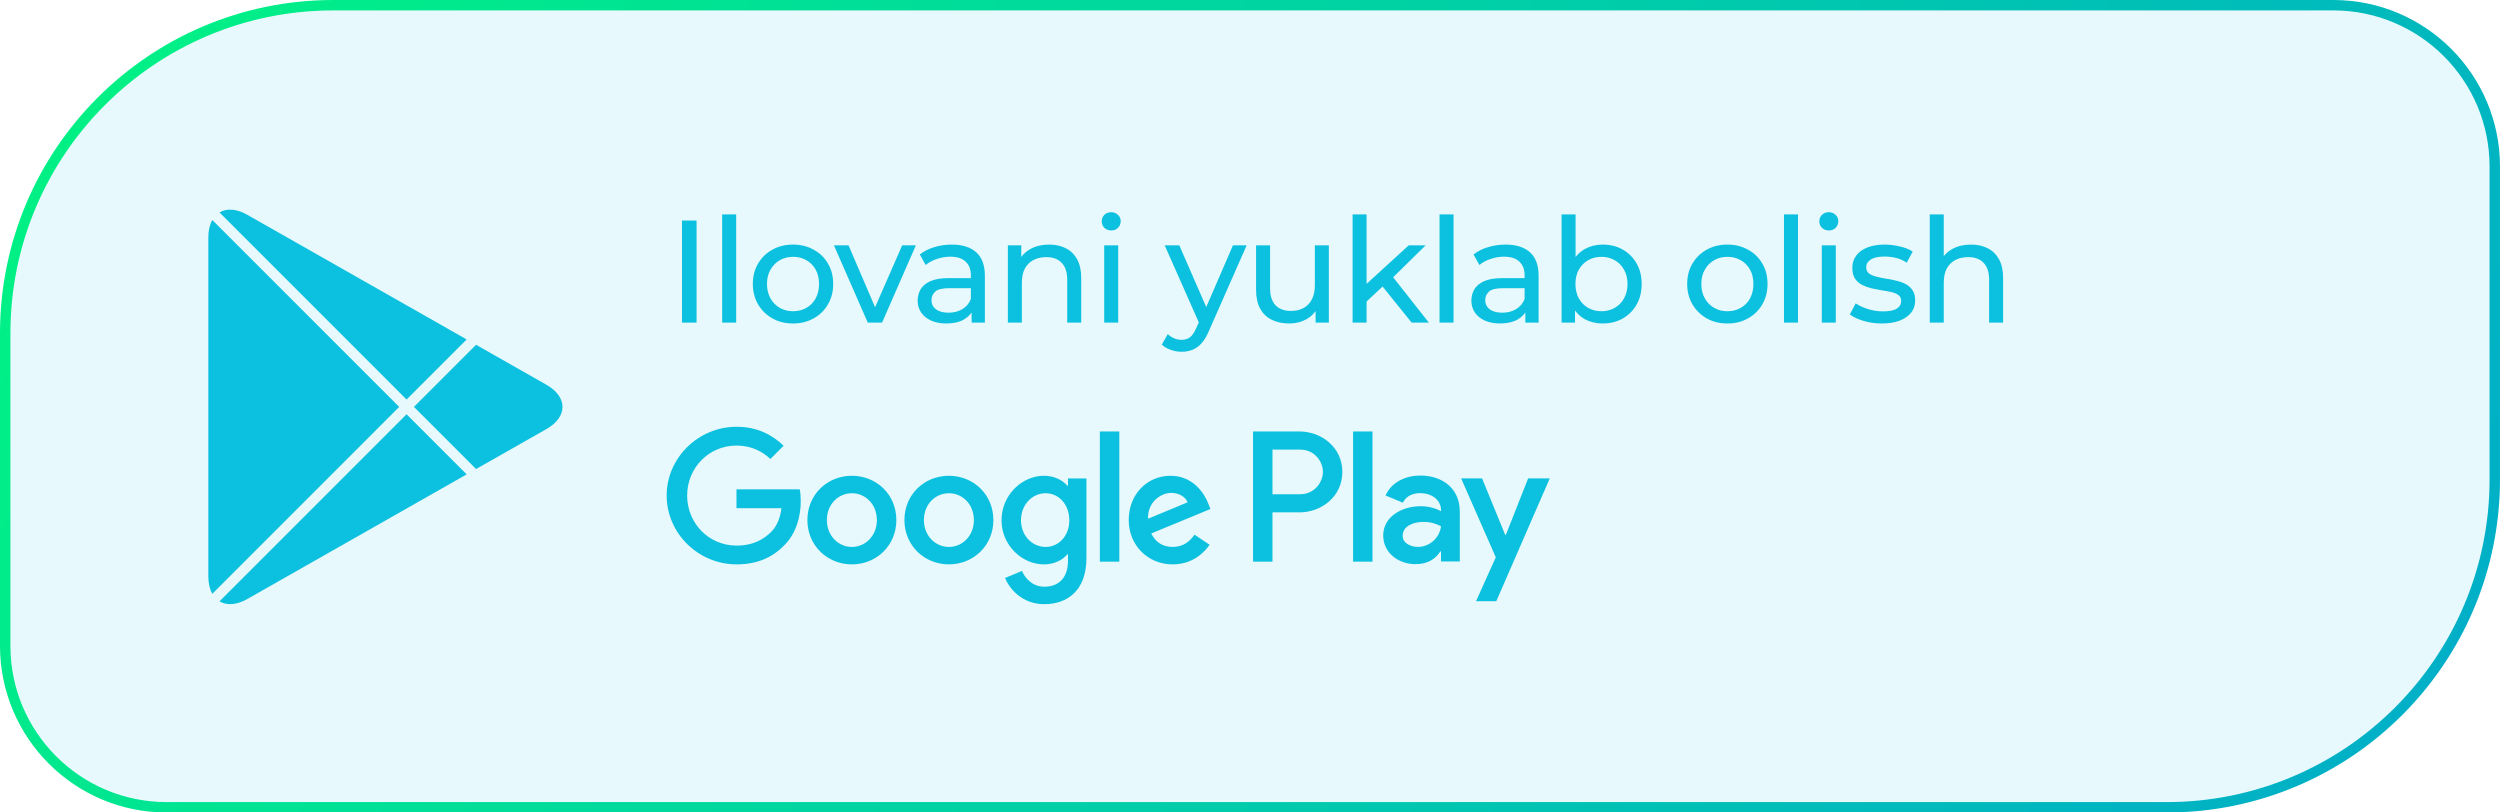 <svg width="240" height="78" viewBox="0 0 240 78" fill="none" xmlns="http://www.w3.org/2000/svg">
<path d="M32 0.5H224C232.56 0.5 239.5 7.44 239.5 16V46C239.5 63.397 225.397 77.5 208 77.5H16C7.44 77.5 0.5 70.56 0.5 62V32C0.5 14.603 14.603 0.5 32 0.5Z" fill="#0CC0DF" fill-opacity="0.1"/>
<path d="M32 0.5H224C232.56 0.5 239.5 7.44 239.5 16V46C239.5 63.397 225.397 77.5 208 77.5H16C7.44 77.5 0.5 70.56 0.5 62V32C0.5 14.603 14.603 0.5 32 0.5Z" stroke="url(#paint0_linear_1_659)"/>
<path d="M44.801 45.538L23.741 57.506C22.698 58.097 21.753 58.138 21.073 57.728L39.031 39.769L44.801 45.538ZM38.324 39.062L20.383 57.005C20.139 56.576 20 56.019 20 55.346V22.779C20 22.107 20.138 21.548 20.382 21.119L38.324 39.062ZM52.457 36.938C54.514 38.107 54.514 40.02 52.457 41.19L45.703 45.026L39.738 39.062L45.7 33.098L52.457 36.938ZM21.072 20.395C21.752 19.986 22.698 20.029 23.741 20.621L44.799 32.586L39.031 38.355L21.072 20.395Z" fill="#0CC0DF"/>
<path d="M65.47 30.97V21.17H66.87V30.97H65.47ZM69.328 30.97V20.582H70.672V30.97H69.328ZM76.136 31.054C75.389 31.054 74.727 30.891 74.148 30.564C73.57 30.237 73.112 29.789 72.776 29.22C72.44 28.641 72.272 27.988 72.272 27.26C72.272 26.523 72.44 25.869 72.776 25.3C73.112 24.731 73.57 24.287 74.148 23.97C74.727 23.643 75.389 23.48 76.136 23.48C76.874 23.48 77.531 23.643 78.11 23.97C78.698 24.287 79.156 24.731 79.482 25.3C79.818 25.86 79.986 26.513 79.986 27.26C79.986 27.997 79.818 28.651 79.482 29.22C79.156 29.789 78.698 30.237 78.11 30.564C77.531 30.891 76.874 31.054 76.136 31.054ZM76.136 29.878C76.612 29.878 77.037 29.771 77.41 29.556C77.793 29.341 78.091 29.038 78.306 28.646C78.521 28.245 78.628 27.783 78.628 27.26C78.628 26.728 78.521 26.271 78.306 25.888C78.091 25.496 77.793 25.193 77.41 24.978C77.037 24.763 76.612 24.656 76.136 24.656C75.66 24.656 75.236 24.763 74.862 24.978C74.489 25.193 74.19 25.496 73.966 25.888C73.742 26.271 73.63 26.728 73.63 27.26C73.63 27.783 73.742 28.245 73.966 28.646C74.19 29.038 74.489 29.341 74.862 29.556C75.236 29.771 75.66 29.878 76.136 29.878ZM83.306 30.97L80.058 23.55H81.458L84.342 30.27H83.67L86.61 23.55H87.926L84.678 30.97H83.306ZM93.274 30.97V29.402L93.204 29.108V26.434C93.204 25.865 93.036 25.426 92.7 25.118C92.373 24.801 91.878 24.642 91.216 24.642C90.777 24.642 90.348 24.717 89.928 24.866C89.508 25.006 89.153 25.197 88.864 25.44L88.304 24.432C88.686 24.124 89.144 23.891 89.676 23.732C90.217 23.564 90.782 23.48 91.37 23.48C92.387 23.48 93.171 23.727 93.722 24.222C94.272 24.717 94.548 25.473 94.548 26.49V30.97H93.274ZM90.838 31.054C90.287 31.054 89.802 30.961 89.382 30.774C88.971 30.587 88.654 30.331 88.43 30.004C88.206 29.668 88.094 29.29 88.094 28.87C88.094 28.469 88.187 28.105 88.374 27.778C88.57 27.451 88.882 27.19 89.312 26.994C89.75 26.798 90.338 26.7 91.076 26.7H93.428V27.666H91.132C90.46 27.666 90.007 27.778 89.774 28.002C89.54 28.226 89.424 28.497 89.424 28.814C89.424 29.178 89.568 29.472 89.858 29.696C90.147 29.911 90.548 30.018 91.062 30.018C91.566 30.018 92.004 29.906 92.378 29.682C92.76 29.458 93.036 29.131 93.204 28.702L93.47 29.626C93.292 30.065 92.98 30.415 92.532 30.676C92.084 30.928 91.519 31.054 90.838 31.054ZM100.717 23.48C101.324 23.48 101.856 23.597 102.313 23.83C102.78 24.063 103.144 24.418 103.405 24.894C103.666 25.37 103.797 25.972 103.797 26.7V30.97H102.453V26.854C102.453 26.135 102.276 25.594 101.921 25.23C101.576 24.866 101.086 24.684 100.451 24.684C99.975 24.684 99.559 24.777 99.205 24.964C98.85 25.151 98.575 25.426 98.379 25.79C98.192 26.154 98.099 26.607 98.099 27.148V30.97H96.755V23.55H98.043V25.552L97.833 25.02C98.076 24.535 98.449 24.157 98.953 23.886C99.457 23.615 100.045 23.48 100.717 23.48ZM106.004 30.97V23.55H107.348V30.97H106.004ZM106.676 22.122C106.415 22.122 106.195 22.038 106.018 21.87C105.85 21.702 105.766 21.497 105.766 21.254C105.766 21.002 105.85 20.792 106.018 20.624C106.195 20.456 106.415 20.372 106.676 20.372C106.937 20.372 107.152 20.456 107.32 20.624C107.497 20.783 107.586 20.983 107.586 21.226C107.586 21.478 107.502 21.693 107.334 21.87C107.166 22.038 106.947 22.122 106.676 22.122ZM113.436 33.77C113.081 33.77 112.736 33.709 112.4 33.588C112.064 33.476 111.775 33.308 111.532 33.084L112.106 32.076C112.293 32.253 112.498 32.389 112.722 32.482C112.946 32.575 113.184 32.622 113.436 32.622C113.763 32.622 114.033 32.538 114.248 32.37C114.463 32.202 114.663 31.903 114.85 31.474L115.312 30.452L115.452 30.284L118.364 23.55H119.68L116.082 31.712C115.867 32.235 115.625 32.645 115.354 32.944C115.093 33.243 114.803 33.453 114.486 33.574C114.169 33.705 113.819 33.77 113.436 33.77ZM115.2 31.208L111.812 23.55H113.212L116.096 30.158L115.2 31.208ZM123.776 31.054C123.142 31.054 122.582 30.937 122.096 30.704C121.62 30.471 121.247 30.116 120.976 29.64C120.715 29.155 120.584 28.548 120.584 27.82V23.55H121.928V27.666C121.928 28.394 122.101 28.94 122.446 29.304C122.801 29.668 123.296 29.85 123.93 29.85C124.397 29.85 124.803 29.757 125.148 29.57C125.494 29.374 125.76 29.094 125.946 28.73C126.133 28.357 126.226 27.909 126.226 27.386V23.55H127.57V30.97H126.296V28.968L126.506 29.5C126.264 29.995 125.9 30.377 125.414 30.648C124.929 30.919 124.383 31.054 123.776 31.054ZM130.941 29.178L130.969 27.456L135.239 23.55H136.863L133.587 26.77L132.859 27.386L130.941 29.178ZM129.849 30.97V20.582H131.193V30.97H129.849ZM135.519 30.97L132.607 27.358L133.475 26.28L137.171 30.97H135.519ZM138.196 30.97V20.582H139.54V30.97H138.196ZM146.432 30.97V29.402L146.362 29.108V26.434C146.362 25.865 146.194 25.426 145.858 25.118C145.531 24.801 145.037 24.642 144.374 24.642C143.935 24.642 143.506 24.717 143.086 24.866C142.666 25.006 142.311 25.197 142.022 25.44L141.462 24.432C141.845 24.124 142.302 23.891 142.834 23.732C143.375 23.564 143.94 23.48 144.528 23.48C145.545 23.48 146.329 23.727 146.88 24.222C147.431 24.717 147.706 25.473 147.706 26.49V30.97H146.432ZM143.996 31.054C143.445 31.054 142.96 30.961 142.54 30.774C142.129 30.587 141.812 30.331 141.588 30.004C141.364 29.668 141.252 29.29 141.252 28.87C141.252 28.469 141.345 28.105 141.532 27.778C141.728 27.451 142.041 27.19 142.47 26.994C142.909 26.798 143.497 26.7 144.234 26.7H146.586V27.666H144.29C143.618 27.666 143.165 27.778 142.932 28.002C142.699 28.226 142.582 28.497 142.582 28.814C142.582 29.178 142.727 29.472 143.016 29.696C143.305 29.911 143.707 30.018 144.22 30.018C144.724 30.018 145.163 29.906 145.536 29.682C145.919 29.458 146.194 29.131 146.362 28.702L146.628 29.626C146.451 30.065 146.138 30.415 145.69 30.676C145.242 30.928 144.677 31.054 143.996 31.054ZM153.847 31.054C153.213 31.054 152.639 30.914 152.125 30.634C151.621 30.345 151.22 29.92 150.921 29.36C150.632 28.8 150.487 28.1 150.487 27.26C150.487 26.42 150.637 25.72 150.935 25.16C151.243 24.6 151.649 24.18 152.153 23.9C152.667 23.62 153.231 23.48 153.847 23.48C154.575 23.48 155.219 23.639 155.779 23.956C156.339 24.273 156.783 24.717 157.109 25.286C157.436 25.846 157.599 26.504 157.599 27.26C157.599 28.016 157.436 28.679 157.109 29.248C156.783 29.817 156.339 30.261 155.779 30.578C155.219 30.895 154.575 31.054 153.847 31.054ZM149.913 30.97V20.582H151.257V25.524L151.117 27.246L151.201 28.968V30.97H149.913ZM153.735 29.878C154.211 29.878 154.636 29.771 155.009 29.556C155.392 29.341 155.691 29.038 155.905 28.646C156.129 28.245 156.241 27.783 156.241 27.26C156.241 26.728 156.129 26.271 155.905 25.888C155.691 25.496 155.392 25.193 155.009 24.978C154.636 24.763 154.211 24.656 153.735 24.656C153.269 24.656 152.844 24.763 152.461 24.978C152.088 25.193 151.789 25.496 151.565 25.888C151.351 26.271 151.243 26.728 151.243 27.26C151.243 27.783 151.351 28.245 151.565 28.646C151.789 29.038 152.088 29.341 152.461 29.556C152.844 29.771 153.269 29.878 153.735 29.878ZM165.834 31.054C165.087 31.054 164.425 30.891 163.846 30.564C163.267 30.237 162.81 29.789 162.474 29.22C162.138 28.641 161.97 27.988 161.97 27.26C161.97 26.523 162.138 25.869 162.474 25.3C162.81 24.731 163.267 24.287 163.846 23.97C164.425 23.643 165.087 23.48 165.834 23.48C166.571 23.48 167.229 23.643 167.808 23.97C168.396 24.287 168.853 24.731 169.18 25.3C169.516 25.86 169.684 26.513 169.684 27.26C169.684 27.997 169.516 28.651 169.18 29.22C168.853 29.789 168.396 30.237 167.808 30.564C167.229 30.891 166.571 31.054 165.834 31.054ZM165.834 29.878C166.31 29.878 166.735 29.771 167.108 29.556C167.491 29.341 167.789 29.038 168.004 28.646C168.219 28.245 168.326 27.783 168.326 27.26C168.326 26.728 168.219 26.271 168.004 25.888C167.789 25.496 167.491 25.193 167.108 24.978C166.735 24.763 166.31 24.656 165.834 24.656C165.358 24.656 164.933 24.763 164.56 24.978C164.187 25.193 163.888 25.496 163.664 25.888C163.44 26.271 163.328 26.728 163.328 27.26C163.328 27.783 163.44 28.245 163.664 28.646C163.888 29.038 164.187 29.341 164.56 29.556C164.933 29.771 165.358 29.878 165.834 29.878ZM171.263 30.97V20.582H172.607V30.97H171.263ZM174.893 30.97V23.55H176.237V30.97H174.893ZM175.565 22.122C175.304 22.122 175.084 22.038 174.907 21.87C174.739 21.702 174.655 21.497 174.655 21.254C174.655 21.002 174.739 20.792 174.907 20.624C175.084 20.456 175.304 20.372 175.565 20.372C175.826 20.372 176.041 20.456 176.209 20.624C176.386 20.783 176.475 20.983 176.475 21.226C176.475 21.478 176.391 21.693 176.223 21.87C176.055 22.038 175.836 22.122 175.565 22.122ZM180.651 31.054C180.035 31.054 179.447 30.97 178.887 30.802C178.336 30.634 177.902 30.429 177.585 30.186L178.145 29.122C178.462 29.337 178.854 29.519 179.321 29.668C179.788 29.817 180.264 29.892 180.749 29.892C181.374 29.892 181.822 29.803 182.093 29.626C182.373 29.449 182.513 29.201 182.513 28.884C182.513 28.651 182.429 28.469 182.261 28.338C182.093 28.207 181.869 28.109 181.589 28.044C181.318 27.979 181.015 27.923 180.679 27.876C180.343 27.82 180.007 27.755 179.671 27.68C179.335 27.596 179.027 27.484 178.747 27.344C178.467 27.195 178.243 26.994 178.075 26.742C177.907 26.481 177.823 26.135 177.823 25.706C177.823 25.258 177.949 24.866 178.201 24.53C178.453 24.194 178.808 23.937 179.265 23.76C179.732 23.573 180.282 23.48 180.917 23.48C181.402 23.48 181.892 23.541 182.387 23.662C182.891 23.774 183.302 23.937 183.619 24.152L183.045 25.216C182.709 24.992 182.359 24.838 181.995 24.754C181.631 24.67 181.267 24.628 180.903 24.628C180.315 24.628 179.876 24.726 179.587 24.922C179.298 25.109 179.153 25.351 179.153 25.65C179.153 25.902 179.237 26.098 179.405 26.238C179.582 26.369 179.806 26.471 180.077 26.546C180.357 26.621 180.665 26.686 181.001 26.742C181.337 26.789 181.673 26.854 182.009 26.938C182.345 27.013 182.648 27.12 182.919 27.26C183.199 27.4 183.423 27.596 183.591 27.848C183.768 28.1 183.857 28.436 183.857 28.856C183.857 29.304 183.726 29.691 183.465 30.018C183.204 30.345 182.835 30.601 182.359 30.788C181.883 30.965 181.314 31.054 180.651 31.054ZM189.219 23.48C189.825 23.48 190.357 23.597 190.815 23.83C191.281 24.063 191.645 24.418 191.907 24.894C192.168 25.37 192.299 25.972 192.299 26.7V30.97H190.955V26.854C190.955 26.135 190.777 25.594 190.423 25.23C190.077 24.866 189.587 24.684 188.953 24.684C188.477 24.684 188.061 24.777 187.707 24.964C187.352 25.151 187.077 25.426 186.881 25.79C186.694 26.154 186.601 26.607 186.601 27.148V30.97H185.257V20.582H186.601V25.552L186.335 25.02C186.577 24.535 186.951 24.157 187.455 23.886C187.959 23.615 188.547 23.48 189.219 23.48Z" fill="#0CC0DF"/>
<path d="M91.094 45.674C88.742 45.674 86.825 47.463 86.825 49.927C86.825 52.376 88.742 54.18 91.094 54.18C93.447 54.18 95.364 52.376 95.364 49.927C95.363 47.463 93.446 45.674 91.094 45.674ZM91.094 52.506C89.805 52.506 88.694 51.443 88.694 49.928C88.694 48.397 89.806 47.35 91.094 47.35C92.383 47.35 93.494 48.397 93.494 49.928C93.494 51.442 92.383 52.506 91.094 52.506ZM81.78 45.674C79.428 45.674 77.511 47.463 77.511 49.927C77.511 52.376 79.428 54.18 81.78 54.18C84.133 54.18 86.05 52.376 86.05 49.927C86.05 47.463 84.133 45.674 81.78 45.674ZM81.78 52.506C80.491 52.506 79.38 51.443 79.38 49.928C79.38 48.397 80.492 47.35 81.78 47.35C83.069 47.35 84.18 48.397 84.18 49.928C84.181 51.442 83.069 52.506 81.78 52.506ZM70.702 46.98V48.784H75.02C74.891 49.799 74.553 50.54 74.037 51.055C73.409 51.683 72.426 52.376 70.702 52.376C68.044 52.376 65.966 50.233 65.966 47.575C65.966 44.917 68.044 42.774 70.702 42.774C72.136 42.774 73.183 43.338 73.956 44.063L75.229 42.79C74.149 41.759 72.716 40.97 70.702 40.97C67.061 40.97 64 43.934 64 47.575C64 51.216 67.061 54.18 70.702 54.18C72.667 54.18 74.15 53.535 75.309 52.327C76.501 51.135 76.872 49.459 76.872 48.106C76.872 47.688 76.84 47.301 76.775 46.979H70.702V46.98ZM116.01 48.381C115.656 47.431 114.576 45.674 112.369 45.674C110.178 45.674 108.357 47.398 108.357 49.927C108.357 52.311 110.162 54.18 112.578 54.18C114.527 54.18 115.655 52.988 116.123 52.295L114.673 51.328C114.19 52.037 113.529 52.504 112.578 52.504C111.628 52.504 110.951 52.069 110.516 51.215L116.203 48.863L116.01 48.381ZM110.21 49.799C110.162 48.155 111.483 47.318 112.434 47.318C113.175 47.318 113.803 47.689 114.013 48.22L110.21 49.799ZM105.587 53.923H107.455V41.422H105.587V53.923ZM102.525 46.625H102.461C102.042 46.125 101.236 45.674 100.222 45.674C98.095 45.674 96.146 47.543 96.146 49.944C96.146 52.328 98.095 54.181 100.222 54.181C101.237 54.181 102.042 53.73 102.461 53.215H102.525V53.827C102.525 55.454 101.655 56.324 100.254 56.324C99.11 56.324 98.401 55.503 98.111 54.81L96.484 55.487C96.951 56.614 98.191 58 100.254 58C102.445 58 104.298 56.711 104.298 53.569V45.933H102.526V46.625H102.525ZM100.383 52.506C99.094 52.506 98.015 51.426 98.015 49.944C98.015 48.445 99.094 47.35 100.383 47.35C101.655 47.35 102.654 48.445 102.654 49.944C102.654 51.426 101.655 52.506 100.383 52.506ZM124.764 41.422H120.293V53.923H122.158V49.187H124.763C126.831 49.187 128.865 47.69 128.865 45.305C128.865 42.92 126.832 41.422 124.764 41.422ZM124.812 47.447H122.158V43.162H124.812C126.207 43.162 126.999 44.317 126.999 45.305C126.999 46.273 126.207 47.447 124.812 47.447ZM136.344 45.652C134.993 45.652 133.594 46.247 133.015 47.566L134.671 48.257C135.025 47.566 135.685 47.34 136.376 47.34C137.341 47.34 138.322 47.919 138.338 48.948V49.077C138 48.884 137.276 48.595 136.392 48.595C134.607 48.595 132.789 49.576 132.789 51.409C132.789 53.082 134.253 54.159 135.893 54.159C137.147 54.159 137.839 53.596 138.273 52.936H138.337V53.901H140.139V49.108C140.14 46.89 138.482 45.652 136.344 45.652ZM136.118 52.503C135.508 52.503 134.655 52.197 134.655 51.441C134.655 50.476 135.717 50.106 136.634 50.106C137.453 50.106 137.84 50.283 138.338 50.524C138.193 51.683 137.196 52.503 136.118 52.503ZM146.701 45.925L144.562 51.345H144.498L142.278 45.925H140.268L143.597 53.5L141.699 57.714H143.645L148.776 45.925H146.701ZM129.895 53.923H131.76V41.422H129.895V53.923Z" fill="#0CC0DF"/>
<defs>
<linearGradient id="paint0_linear_1_659" x1="240" y1="78" x2="8.192" y2="-51.675" gradientUnits="userSpaceOnUse">
<stop stop-color="#00ACCA"/>
<stop offset="1" stop-color="#00F97D"/>
</linearGradient>
</defs>
</svg>

